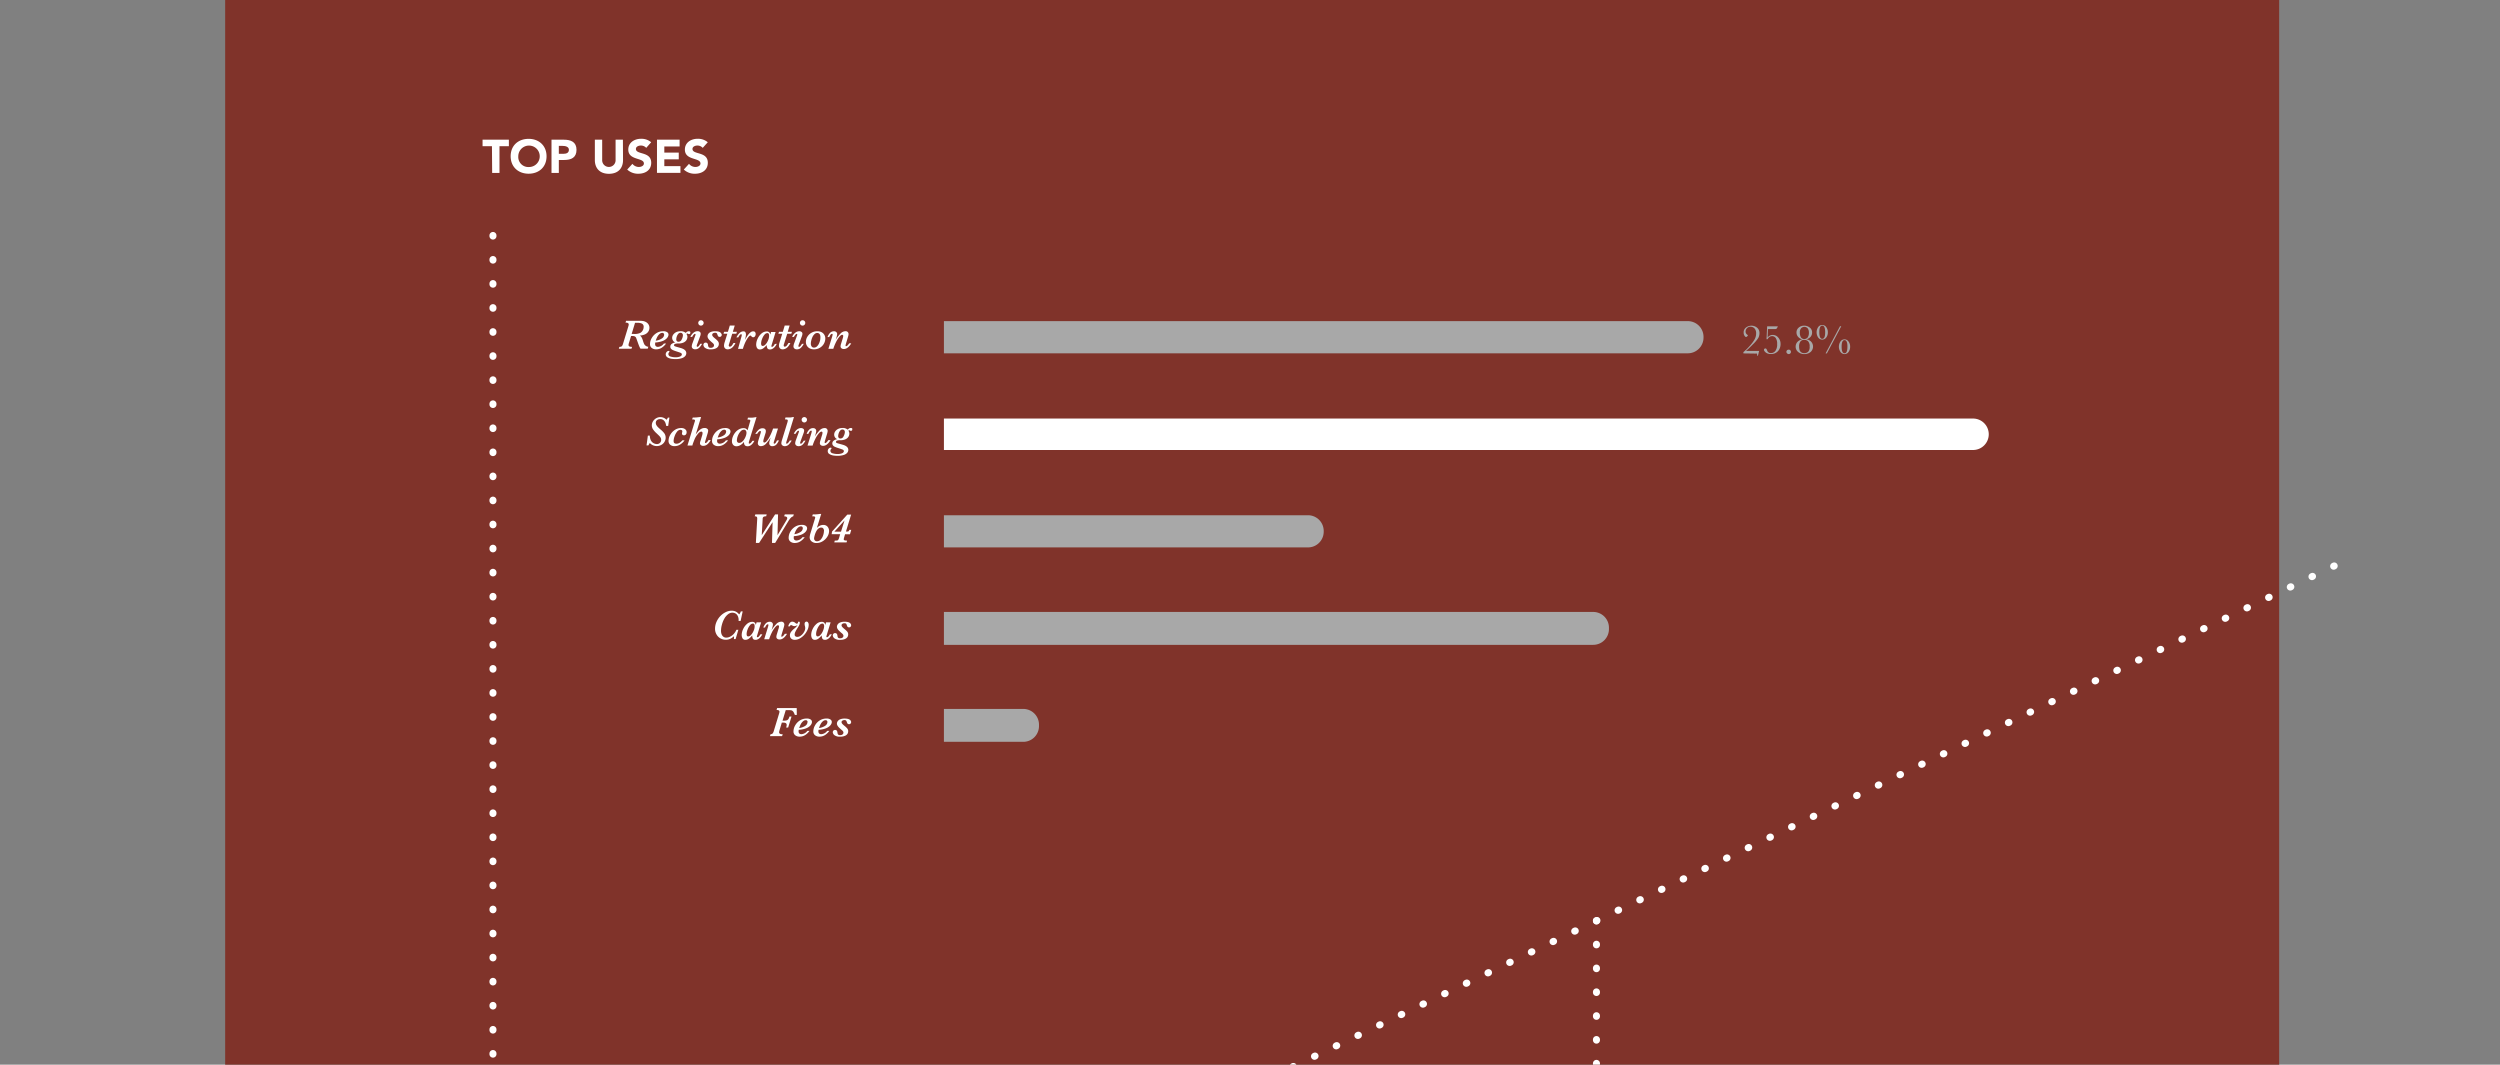 <svg id="Layer_1" data-name="Layer 1" xmlns="http://www.w3.org/2000/svg" viewBox="0 0 1065 453.54"><rect x="0" y="0" width="1065" height="453.54" fill="#808080" stroke="none"/><defs><style>.cls-1{fill:#fff;}.cls-2{fill:#a8a8a8;}.cls-3{fill:#80332a;}.cls-4,.cls-5,.cls-6{fill:none;stroke:#fff;stroke-linecap:round;stroke-linejoin:round;stroke-width:3px;}.cls-5{stroke-dasharray:0.25 9.9;}.cls-6{stroke-dasharray:0.25 10;}</style></defs><title>CCSF</title><g id="Previous_bg" data-name="Previous bg"><path class="cls-1" d="M866.29,185.31a1.68,1.68,0,0,1,.54-.08,2.52,2.52,0,0,1,2,.88,3.36,3.36,0,0,1,.74,2.22,3.44,3.44,0,0,1-1.1,2.64,4,4,0,0,1-2.83,1,3.67,3.67,0,0,1-2-.52c-.56-.36-.84-.73-.84-1.14a.65.65,0,0,1,.16-.43.52.52,0,0,1,.41-.18c.31,0,.53.21.66.62a1.57,1.57,0,0,0,.7,1,1.86,1.86,0,0,0,.89.24,2.25,2.25,0,0,0,1.79-.81,3.82,3.82,0,0,0,.69-2.51,3.36,3.36,0,0,0-.51-2,1.51,1.51,0,0,0-1.22-.66,2,2,0,0,0-1.33.73.38.38,0,0,1-.26.14c-.17,0-.26-.1-.26-.29a.4.4,0,0,1,.13-.26,6.82,6.82,0,0,1,.77-.56,7.59,7.59,0,0,0,1.84-1.57,2.6,2.6,0,0,0,.45-1.57,2,2,0,0,0-.47-1.4,1.62,1.62,0,0,0-1.24-.5,2.14,2.14,0,0,0-1.4.51,1.57,1.57,0,0,0-.61,1.28,1.63,1.63,0,0,0,.54,1.17.17.17,0,0,1,.06.11c0,.08-.1.16-.29.25a1.49,1.49,0,0,1-.42.13q-.28,0-.51-.42a1.72,1.72,0,0,1-.24-.89,2.39,2.39,0,0,1,.84-1.77,3.78,3.78,0,0,1,4.45-.13,2,2,0,0,1,.75,1.48,2.06,2.06,0,0,1-.51,1.34,8,8,0,0,1-1.71,1.43Z"/><path class="cls-1" d="M873.18,185.66h-.46l.27-5.47h4.56a3.83,3.83,0,0,1-.55,1,1,1,0,0,1-.59.14h-3.09l-.14,3.64a2.67,2.67,0,0,1,2.18-1.14,3,3,0,0,1,2.34,1.1,4,4,0,0,1,1,2.73,4.47,4.47,0,0,1-1.09,3.09,3.91,3.91,0,0,1-3.06,1.21,3.27,3.27,0,0,1-2.14-.63c-.51-.43-.76-.81-.76-1.16a.56.56,0,0,1,.15-.39.51.51,0,0,1,.42-.17.57.57,0,0,1,.44.17,2.67,2.67,0,0,1,.35.71,1.54,1.54,0,0,0,1.57,1.09,2.4,2.4,0,0,0,1.9-.91,4.53,4.53,0,0,0,.76-2.94,4.16,4.16,0,0,0-.63-2.61,1.87,1.87,0,0,0-1.49-.78A2.11,2.11,0,0,0,873.18,185.66Z"/><path class="cls-1" d="M881.11,191a.93.93,0,0,1,.27-.66,1,1,0,0,1,.67-.28.93.93,0,0,1,.67.28.9.9,0,0,1,.28.66,1,1,0,0,1-.28.68.94.94,0,0,1-.67.27.89.89,0,0,1-.67-.28A.94.94,0,0,1,881.11,191Z"/><path class="cls-1" d="M889.23,187.74h-4.32v-.53l5-7.31h.57v7.31h.8a2.37,2.37,0,0,0,.89-.09c.1-.05.23-.3.39-.74H893l-.21,1.36h-2.26v1.49a15.19,15.19,0,0,0,0,1.55.55.55,0,0,0,.29.39,2,2,0,0,0,.88.13v.4h-3.84v-.4h.31a1.41,1.41,0,0,0,.75-.15.57.57,0,0,0,.27-.4c0-.18,0-.68,0-1.52Zm0-.53v-5.58l-3.83,5.58Z"/><path class="cls-1" d="M898.82,182.69a3.55,3.55,0,0,1-.69,2.25,2.09,2.09,0,0,1-3.42,0,4.06,4.06,0,0,1,0-4.44,2.1,2.1,0,0,1,3.43,0A3.62,3.62,0,0,1,898.82,182.69Zm-1.14,0c0-1.86-.42-2.8-1.24-2.8s-1.25.94-1.25,2.8.41,2.81,1.25,2.81S897.68,184.56,897.68,182.69Zm.73,9h-.54L904,180.19h.53Zm9.9-2.84a3.64,3.64,0,0,1-.67,2.23,2,2,0,0,1-1.71.9,2.06,2.06,0,0,1-1.73-.91,4.05,4.05,0,0,1,0-4.45,2.07,2.07,0,0,1,3.42,0A3.61,3.61,0,0,1,908.31,188.86Zm-1.14,0c0-1.87-.42-2.81-1.24-2.81s-1.25.94-1.25,2.81.42,2.8,1.25,2.8S907.17,190.72,907.17,188.85Z"/><path class="cls-2" d="M580.18,221.4h.39v9.33c0,.77,0,1.25,0,1.45a.59.59,0,0,0,.25.46,1.33,1.33,0,0,0,.78.16H582v.4h-4v-.4h.29a1.28,1.28,0,0,0,.82-.18.75.75,0,0,0,.22-.43c0-.17,0-.65,0-1.46v-6.25c0-.8,0-1.27,0-1.44a.65.65,0,0,0-.22-.44,1.22,1.22,0,0,0-.82-.19h-.38V222A3.71,3.71,0,0,0,580.18,221.4Z"/><path class="cls-2" d="M585.38,233.2v-.54a21.47,21.47,0,0,0,2.54-2.48,16.17,16.17,0,0,0,2.21-2.92,5.13,5.13,0,0,0,.68-2.49,3.08,3.08,0,0,0-.69-2.21,2.29,2.29,0,0,0-1.7-.7,1.92,1.92,0,0,0-1.56.65,2.13,2.13,0,0,0-.55,1.39,1.53,1.53,0,0,0,.72,1.33c.17.12.26.22.26.28s-.1.25-.3.43a.86.86,0,0,1-.49.28c-.18,0-.39-.18-.64-.54a2.3,2.3,0,0,1-.37-1.36,2.53,2.53,0,0,1,1-2.13,3.73,3.73,0,0,1,2.3-.79,3.78,3.78,0,0,1,2.38.82,2.87,2.87,0,0,1,1,2.42,4,4,0,0,1-.47,1.92,14.37,14.37,0,0,1-2.31,2.78c-1.22,1.25-2.2,2.18-3,2.81h5.59l-.5,2h-.41a1.19,1.19,0,0,1,0-.32.78.78,0,0,0,0-.24c0-.17,0-.28-.12-.31a2.21,2.21,0,0,0-.61-.05Z"/><path class="cls-2" d="M594.65,232.54a.91.91,0,0,1,.27-.66.94.94,0,0,1,1.34,0,.93.93,0,0,1,0,1.34.91.91,0,0,1-.66.27.88.88,0,0,1-.67-.28A.94.94,0,0,1,594.65,232.54Z"/><path class="cls-2" d="M604.53,227.65a3.79,3.79,0,0,1-1.15,1,2.62,2.62,0,0,1-1.27.33,3.29,3.29,0,0,1-2.46-1.08,3.71,3.71,0,0,1-1-2.68,3.86,3.86,0,0,1,1-2.66,3.28,3.28,0,0,1,2.56-1.13,3.17,3.17,0,0,1,2.22.83,4.45,4.45,0,0,1,1.27,2.09,9.1,9.1,0,0,1,.37,2.61,8.37,8.37,0,0,1-1.23,4.67,3.75,3.75,0,0,1-3.28,1.89,3.41,3.41,0,0,1-1.71-.42c-.49-.28-.74-.59-.74-.94s.17-.49.51-.49.54.19.74.59a1.48,1.48,0,0,0,1.44.82,2.25,2.25,0,0,0,2.08-1.23,7.79,7.79,0,0,0,.69-3.7C604.54,228,604.54,227.83,604.53,227.65Zm0-2.34a6.11,6.11,0,0,0-.24-1.69,2.59,2.59,0,0,0-.8-1.32,1.83,1.83,0,0,0-1.25-.49,1.8,1.8,0,0,0-1.65.88,5,5,0,0,0-.55,2.63,5.64,5.64,0,0,0,.21,1.73,2.13,2.13,0,0,0,.76,1,2,2,0,0,0,1.23.41,2.21,2.21,0,0,0,1.6-.69A3.5,3.5,0,0,0,604.57,225.31Z"/><path class="cls-2" d="M612.36,224.19a3.55,3.55,0,0,1-.69,2.25,2,2,0,0,1-1.7.87,2.08,2.08,0,0,1-1.73-.9,4,4,0,0,1,0-4.44,2.1,2.1,0,0,1,3.43,0A3.6,3.6,0,0,1,612.36,224.19Zm-1.15,0c0-1.86-.41-2.8-1.24-2.8s-1.24.94-1.24,2.8S609.14,227,610,227,611.21,226.06,611.21,224.19Zm.73,9h-.53l6.11-11.51h.54Zm9.91-2.84a3.64,3.64,0,0,1-.67,2.23,2.09,2.09,0,0,1-3.44,0,4.08,4.08,0,0,1,0-4.45,2.08,2.08,0,0,1,1.73-.91,2,2,0,0,1,1.69.89A3.55,3.55,0,0,1,621.85,230.36Zm-1.14,0c0-1.87-.42-2.81-1.24-2.81s-1.25.94-1.25,2.81.41,2.8,1.25,2.8S620.71,232.22,620.71,230.35Z"/><path class="cls-2" d="M459.89,309.65a2,2,0,0,1,.54-.08,2.56,2.56,0,0,1,2,.88,3.36,3.36,0,0,1,.74,2.22,3.45,3.45,0,0,1-1.1,2.64,4,4,0,0,1-2.83,1,3.71,3.71,0,0,1-2-.53c-.55-.35-.83-.73-.83-1.13a.63.63,0,0,1,.16-.44.51.51,0,0,1,.41-.18c.31,0,.52.21.65.63a1.67,1.67,0,0,0,.7,1,2,2,0,0,0,.89.23,2.25,2.25,0,0,0,1.8-.81,3.79,3.79,0,0,0,.69-2.5,3.31,3.31,0,0,0-.51-2,1.51,1.51,0,0,0-1.22-.67,2,2,0,0,0-1.34.74.33.33,0,0,1-.25.13c-.18,0-.27-.09-.27-.28a.4.4,0,0,1,.14-.26,7.83,7.83,0,0,1,.77-.57,7.59,7.59,0,0,0,1.84-1.56,2.69,2.69,0,0,0,.44-1.57,2,2,0,0,0-.46-1.41,1.63,1.63,0,0,0-1.24-.49,2.14,2.14,0,0,0-1.4.5,1.6,1.6,0,0,0-.61,1.29,1.62,1.62,0,0,0,.53,1.17.18.18,0,0,1,.06.1c0,.08-.09.16-.29.25a1.1,1.1,0,0,1-.42.13c-.18,0-.35-.14-.51-.41a1.76,1.76,0,0,1-.24-.9,2.37,2.37,0,0,1,.85-1.76,3.15,3.15,0,0,1,2.26-.79,3.2,3.2,0,0,1,2.19.66,1.94,1.94,0,0,1,.74,1.48,2.1,2.1,0,0,1-.5,1.34,8.33,8.33,0,0,1-1.71,1.43Z"/><path class="cls-2" d="M465.7,315.39a.95.95,0,0,1,1.62-.66.94.94,0,0,1,0,1.33.92.92,0,0,1-1.33,0A.94.94,0,0,1,465.7,315.39Z"/><path class="cls-2" d="M469.94,316.05v-.55a22,22,0,0,0,2.54-2.47,16.52,16.52,0,0,0,2.21-2.92,5.12,5.12,0,0,0,.67-2.49,3.06,3.06,0,0,0-.68-2.21,2.3,2.3,0,0,0-1.71-.71,1.94,1.94,0,0,0-1.55.65,2.17,2.17,0,0,0-.55,1.39,1.56,1.56,0,0,0,.71,1.34c.18.12.27.21.27.28s-.1.25-.3.43a.83.83,0,0,1-.49.27c-.18,0-.39-.18-.64-.53a2.31,2.31,0,0,1-.37-1.37,2.55,2.55,0,0,1,1-2.13,3.83,3.83,0,0,1,4.67,0,2.88,2.88,0,0,1,1.06,2.43,4.19,4.19,0,0,1-.47,1.92,14.68,14.68,0,0,1-2.31,2.78c-1.22,1.24-2.2,2.18-3,2.8h5.59l-.5,2h-.41a1.12,1.12,0,0,1,.05-.31.78.78,0,0,0,0-.24c0-.18,0-.28-.12-.31a2.21,2.21,0,0,0-.61-.05Z"/><path class="cls-2" d="M483.41,307a3.5,3.5,0,0,1-.68,2.24,2,2,0,0,1-1.7.88,2.07,2.07,0,0,1-1.73-.9,3.69,3.69,0,0,1-.66-2.22,3.59,3.59,0,0,1,.67-2.22,2,2,0,0,1,1.72-.91,2.07,2.07,0,0,1,1.71.89A3.59,3.59,0,0,1,483.41,307Zm-1.14,0c0-1.87-.41-2.8-1.24-2.8s-1.25.93-1.25,2.8.42,2.8,1.25,2.8S482.27,308.91,482.27,307Zm.73,9h-.53l6.11-11.51h.54Zm9.91-2.85a3.67,3.67,0,0,1-.67,2.23,2,2,0,0,1-1.72.91,2.09,2.09,0,0,1-1.73-.91,3.7,3.7,0,0,1-.66-2.23,3.66,3.66,0,0,1,.67-2.22,2.07,2.07,0,0,1,3.42,0A3.55,3.55,0,0,1,492.91,313.2Zm-1.15,0c0-1.87-.41-2.8-1.24-2.8s-1.24.93-1.24,2.8.41,2.81,1.24,2.81S491.76,315.06,491.76,313.19Z"/><path class="cls-2" d="M700.59,274.7v-.54a21.54,21.54,0,0,0,2.53-2.48,15.71,15.71,0,0,0,2.21-2.92,5,5,0,0,0,.68-2.49,3.11,3.11,0,0,0-.68-2.21,2.29,2.29,0,0,0-1.71-.7,1.9,1.9,0,0,0-1.55.65,2.08,2.08,0,0,0-.55,1.38,1.55,1.55,0,0,0,.71,1.34c.18.12.27.22.27.28s-.1.25-.3.43a.85.85,0,0,1-.5.27c-.17,0-.38-.17-.63-.53a2.3,2.3,0,0,1-.38-1.36,2.54,2.54,0,0,1,1-2.14,3.81,3.81,0,0,1,4.67,0,2.85,2.85,0,0,1,1.06,2.42,4.13,4.13,0,0,1-.47,1.92,14.68,14.68,0,0,1-2.31,2.78c-1.22,1.24-2.21,2.18-3,2.81h5.59l-.5,2h-.41a.89.89,0,0,1,.05-.32.82.82,0,0,0,0-.24c0-.17,0-.28-.11-.31a2.31,2.31,0,0,0-.62-.05Z"/><path class="cls-2" d="M709.59,274.7v-.54a21.54,21.54,0,0,0,2.53-2.48,15.71,15.71,0,0,0,2.21-2.92,5,5,0,0,0,.68-2.49,3.11,3.11,0,0,0-.68-2.21,2.29,2.29,0,0,0-1.71-.7,1.9,1.9,0,0,0-1.55.65,2.08,2.08,0,0,0-.55,1.38,1.55,1.55,0,0,0,.71,1.34c.18.12.27.22.27.28s-.1.25-.3.43a.85.85,0,0,1-.5.27c-.17,0-.38-.17-.63-.53a2.3,2.3,0,0,1-.38-1.36,2.54,2.54,0,0,1,1-2.14,3.81,3.81,0,0,1,4.67,0,2.85,2.85,0,0,1,1.06,2.42,4.13,4.13,0,0,1-.47,1.92,14.68,14.68,0,0,1-2.31,2.78c-1.22,1.24-2.21,2.18-3,2.81h5.59l-.5,2h-.41a.89.89,0,0,1,.05-.32.82.82,0,0,0,0-.24c0-.17,0-.28-.11-.31a2.31,2.31,0,0,0-.62-.05Z"/><path class="cls-2" d="M718.85,274a.88.88,0,0,1,.28-.66.93.93,0,0,1,1.33,0,.88.88,0,0,1,.28.66.91.91,0,0,1-.28.68.94.94,0,0,1-.67.27.91.91,0,0,1-.67-.28A1,1,0,0,1,718.85,274Z"/><path class="cls-2" d="M724.42,268.66H724l.26-5.47h4.56a3.55,3.55,0,0,1-.55,1,1,1,0,0,1-.59.14h-3.09l-.14,3.64a2.69,2.69,0,0,1,2.18-1.14A3,3,0,0,1,729,268a4,4,0,0,1,1,2.73,4.44,4.44,0,0,1-1.1,3.08,3.88,3.88,0,0,1-3.06,1.22,3.23,3.23,0,0,1-2.14-.64,1.68,1.68,0,0,1-.76-1.15.59.59,0,0,1,.15-.4.55.55,0,0,1,.42-.16.54.54,0,0,1,.44.17,2.39,2.39,0,0,1,.35.71,1.55,1.55,0,0,0,1.57,1.09,2.41,2.41,0,0,0,1.9-.91,4.52,4.52,0,0,0,.77-2.94,4.16,4.16,0,0,0-.63-2.61,1.89,1.89,0,0,0-1.5-.78A2.12,2.12,0,0,0,724.42,268.66Z"/><path class="cls-2" d="M736.56,265.69a3.56,3.56,0,0,1-.68,2.24,2.1,2.1,0,0,1-3.43,0,3.67,3.67,0,0,1-.66-2.22,3.59,3.59,0,0,1,.67-2.22,2.07,2.07,0,0,1,3.42,0A3.54,3.54,0,0,1,736.56,265.69Zm-1.14,0c0-1.87-.41-2.8-1.24-2.8s-1.25.93-1.25,2.8.42,2.81,1.25,2.81S735.42,267.56,735.42,265.69Zm.73,9h-.54l6.12-11.51h.54Zm9.9-2.85a3.71,3.71,0,0,1-.66,2.24,2.1,2.1,0,0,1-3.45,0,3.7,3.7,0,0,1-.66-2.23,3.61,3.61,0,0,1,.67-2.22,2.08,2.08,0,0,1,3.42,0A3.58,3.58,0,0,1,746.05,271.85Zm-1.14,0c0-1.87-.41-2.81-1.24-2.81s-1.25.94-1.25,2.81.42,2.8,1.25,2.8S744.91,273.71,744.91,271.85Z"/><path class="cls-3" d="M970.92,1660.12V-4.31h-875V1985.32h875v-97.27h41V1660.12Z"/><path class="cls-1" d="M276.66,139.65a3.15,3.15,0,0,1-.18,1,3,3,0,0,1-.61,1,3.56,3.56,0,0,1-1.25.85,6,6,0,0,1-2,.44,2.75,2.75,0,0,1,.7.79,6.83,6.83,0,0,1,.59,1.48,11.32,11.32,0,0,0,.45,1.23,2.21,2.21,0,0,0,1.82,1.29l-.25.81h-3.07a5,5,0,0,1-.45-.81c-.15-.32-.38-.91-.68-1.76l-.36-1c-.18-.54-.33-.92-.43-1.14a1.22,1.22,0,0,0-.52-.51,2.45,2.45,0,0,0-1.08-.18h-.5l-.92,3a2.69,2.69,0,0,0-.16.76.66.66,0,0,0,.43.71,3.31,3.31,0,0,0,1.08.15l-.26.81h-5.39l.24-.81a2.21,2.21,0,0,0,.77-.11,1,1,0,0,0,.45-.4,3.68,3.68,0,0,0,.34-.82l2.27-7.46a3.3,3.3,0,0,0,.15-.69.68.68,0,0,0-.31-.63,1.42,1.42,0,0,0-.71-.19h-.35l.24-.81h5.65a9.48,9.48,0,0,1,1.55.1,3.93,3.93,0,0,1,1.17.39,3.08,3.08,0,0,1,1.14,1A2.62,2.62,0,0,1,276.66,139.65Zm-2.47-.31a1.44,1.44,0,0,0-.77-1.5,4.59,4.59,0,0,0-1.82-.33h-1.07l-1.44,4.75H270a6,6,0,0,0,2.74-.43,2.69,2.69,0,0,0,1.06-1.08A2.93,2.93,0,0,0,274.19,139.34Z"/><path class="cls-1" d="M284.78,142.57a2,2,0,0,1-.22.83,3.34,3.34,0,0,1-.8,1,5.09,5.09,0,0,1-1.67.94,10.84,10.84,0,0,1-2.73.55l-.21,0a3.07,3.07,0,0,0-.07.65,1.2,1.2,0,0,0,.31.93,1.31,1.31,0,0,0,.91.29,3.38,3.38,0,0,0,2.52-1.42h.93A6.76,6.76,0,0,1,282.1,148a4.33,4.33,0,0,1-2.63.82,2.89,2.89,0,0,1-1.8-.57,1.94,1.94,0,0,1-.76-1.67,5.06,5.06,0,0,1,.75-2.61,5.94,5.94,0,0,1,2-2.07,5.26,5.26,0,0,1,2.81-.79,2.83,2.83,0,0,1,1.75.41A1.27,1.27,0,0,1,284.78,142.57Zm-1.85,0a.79.79,0,0,0-.21-.53.68.68,0,0,0-.55-.24,1.74,1.74,0,0,0-1.13.42,4.23,4.23,0,0,0-.87,1,7.51,7.51,0,0,0-.57,1.18l-.28.74a6.08,6.08,0,0,0,2.7-1A2,2,0,0,0,282.93,142.53Z"/><path class="cls-1" d="M294.07,141.79a.45.45,0,0,1-.19.42.67.67,0,0,1-.36.12.76.76,0,0,1-.46-.16.43.43,0,0,0-.26-.1.39.39,0,0,0-.35.24,2.93,2.93,0,0,1,.28.56,1.94,1.94,0,0,1,.1.69,2.47,2.47,0,0,1-.16.83,2.44,2.44,0,0,1-.56.9,3.24,3.24,0,0,1-1.19.74,5.4,5.4,0,0,1-1.93.3,3.68,3.68,0,0,0-1.47.19.62.62,0,0,0-.38.56.37.37,0,0,0,.14.29,1.05,1.05,0,0,0,.4.21c.17.07.49.16.95.29l1.35.38c1.59.45,2.38,1.19,2.38,2.2a1.9,1.9,0,0,1-.45,1.22,3.17,3.17,0,0,1-1.5.93,8.53,8.53,0,0,1-2.78.37,11,11,0,0,1-1.6-.13,4.61,4.61,0,0,1-1.68-.59,1.52,1.52,0,0,1-.08-2.57,1,1,0,0,1,.55-.19.61.61,0,0,1,.28.06.2.2,0,0,1,.11.18.7.7,0,0,1-.17.34,1.2,1.2,0,0,0-.31.71,1.14,1.14,0,0,0,1,1.13,6.79,6.79,0,0,0,2,.29,4.84,4.84,0,0,0,2-.33c.49-.23.73-.52.73-.88a.58.58,0,0,0-.15-.43,1.51,1.51,0,0,0-.56-.33c-.28-.1-.79-.28-1.54-.52a14.3,14.3,0,0,1-1.55-.57,2.37,2.37,0,0,1-.83-.6,1.31,1.31,0,0,1-.28-.86,1.43,1.43,0,0,1,.63-1.2,3.35,3.35,0,0,1,1.5-.6,2,2,0,0,1-1-.82,2.15,2.15,0,0,1-.34-1.12,2.38,2.38,0,0,1,.45-1.37,3.16,3.16,0,0,1,1.24-1.06,4,4,0,0,1,1.82-.4,3.18,3.18,0,0,1,2.25.7,4.33,4.33,0,0,1,.61-.51,1.34,1.34,0,0,1,.74-.19.79.79,0,0,1,.55.18A.63.63,0,0,1,294.07,141.79Zm-3.15,1.05a1.19,1.19,0,0,0-.11-.54,1,1,0,0,0-.88-.54,1.25,1.25,0,0,0-1,.48,3.5,3.5,0,0,0-.63,1.14,3.91,3.91,0,0,0-.21,1.16,1.07,1.07,0,0,0,.26.79.94.94,0,0,0,.7.26,1.48,1.48,0,0,0,1.36-1A4,4,0,0,0,290.92,142.84Z"/><path class="cls-1" d="M299.1,146.45A6.35,6.35,0,0,1,298,148a2.39,2.39,0,0,1-1.83.8,1.55,1.55,0,0,1-1.11-.37,1.16,1.16,0,0,1-.37-.87,4.43,4.43,0,0,1,.33-1.41l1.13-3.1a2.05,2.05,0,0,0,.17-.57.25.25,0,0,0-.08-.18.27.27,0,0,0-.18-.08c-.2,0-.42.16-.65.47a4.47,4.47,0,0,0-.53.83h-.78a4.69,4.69,0,0,1,1.35-1.8,2.74,2.74,0,0,1,1.66-.63,1.56,1.56,0,0,1,1,.28.92.92,0,0,1,.38.76,2.78,2.78,0,0,1-.19,1l-1.37,3.69a1.67,1.67,0,0,0-.14.61.37.37,0,0,0,.08.21.24.24,0,0,0,.18.1.79.79,0,0,0,.55-.28,5.63,5.63,0,0,0,.7-1Zm.65-8.88a1.1,1.1,0,0,1-.34.81,1.12,1.12,0,0,1-.8.34,1.14,1.14,0,0,1-1.15-1.15,1.11,1.11,0,0,1,.33-.8,1.09,1.09,0,0,1,.82-.34,1,1,0,0,1,.58.16,1.09,1.09,0,0,1,.56,1Z"/><path class="cls-1" d="M307.48,142.6a.92.92,0,0,1-.24.63.81.81,0,0,1-.65.28.82.82,0,0,1-.5-.13.79.79,0,0,1-.28-.34c-.07-.15-.15-.36-.25-.65a1,1,0,0,0-.28-.47,1.11,1.11,0,0,0-.7-.16,1.53,1.53,0,0,0-.82.23.73.73,0,0,0-.36.63,1,1,0,0,0,.14.5,2.6,2.6,0,0,0,.37.45c.14.14.37.34.67.6a8.21,8.21,0,0,1,1.25,1.18,1.79,1.79,0,0,1,.4,1.2,2.06,2.06,0,0,1-.34,1.1,2.37,2.37,0,0,1-1.11.84,5,5,0,0,1-2,.33,3.66,3.66,0,0,1-2.44-.64,1.76,1.76,0,0,1-.7-1.24,1,1,0,0,1,.27-.69.92.92,0,0,1,.72-.3c.6,0,.94.38,1,1.15a1.54,1.54,0,0,0,.28.78,1.07,1.07,0,0,0,.89.28,1.53,1.53,0,0,0,1-.29.94.94,0,0,0,.37-.77,1.07,1.07,0,0,0-.12-.48,2.44,2.44,0,0,0-.54-.58c-.47-.4-.86-.75-1.17-1.06a3.8,3.8,0,0,1-.7-.88,1.73,1.73,0,0,1-.23-.88,1.85,1.85,0,0,1,.27-.9,2.27,2.27,0,0,1,1-.85,4.78,4.78,0,0,1,2-.36,5.62,5.62,0,0,1,1.34.14,2.54,2.54,0,0,1,.84.37,1.29,1.29,0,0,1,.41.48A1.25,1.25,0,0,1,307.48,142.6Z"/><path class="cls-1" d="M313.92,141.36l-.24.81h-1.75l-1.33,4.34a2.55,2.55,0,0,0-.15.68.5.5,0,0,0,.13.34.37.37,0,0,0,.3.15,1.11,1.11,0,0,0,.9-.5,7,7,0,0,0,.69-1.07h.83a5.82,5.82,0,0,1-1.11,1.7,3.32,3.32,0,0,1-1.16.81,3,3,0,0,1-1,.2,1.58,1.58,0,0,1-1.18-.44,1.65,1.65,0,0,1-.42-1.17,5.22,5.22,0,0,1,.26-1.37l1.15-3.67H308.2l.26-.81h1.63l.81-2.68H313l-.81,2.68Z"/><path class="cls-1" d="M321.92,142.26a1.67,1.67,0,0,1-.3,1,.94.94,0,0,1-.78.42,1,1,0,0,1-.77-.46.57.57,0,0,0-.41-.27c-.16,0-.38.14-.66.44a7.41,7.41,0,0,0-.84,1.18,16.53,16.53,0,0,0-.86,1.69,19.18,19.18,0,0,0-.73,2l-.11.36H314.4l1.38-4.93a3.9,3.9,0,0,0,.22-1,.42.42,0,0,0-.06-.21.21.21,0,0,0-.2-.1.94.94,0,0,0-.69.48,5.49,5.49,0,0,0-.53.87h-.81a6.54,6.54,0,0,1,1.05-1.58,3.18,3.18,0,0,1,1-.77,2.23,2.23,0,0,1,.9-.22c.47,0,.78.14.91.44a2,2,0,0,1,.21.86,9.46,9.46,0,0,1-.49,2.41c.33-.58.61-1,.82-1.38a9.51,9.51,0,0,1,.77-1.08,4.18,4.18,0,0,1,.94-.9,1.63,1.63,0,0,1,1-.35c.45,0,.75.12.89.38A1.48,1.48,0,0,1,321.92,142.26Z"/><path class="cls-1" d="M330.92,146.45a6.29,6.29,0,0,1-.57,1,4.24,4.24,0,0,1-.7.76,3.35,3.35,0,0,1-.78.49,2.06,2.06,0,0,1-.81.17c-.62,0-1-.19-1.18-.56a3,3,0,0,1-.26-1.33,9.76,9.76,0,0,1-1.39,1.36,2.52,2.52,0,0,1-1.57.53,1.31,1.31,0,0,1-.86-.29,1.59,1.59,0,0,1-.5-.77,3.19,3.19,0,0,1-.17-1,6.06,6.06,0,0,1,.61-2.5,6.33,6.33,0,0,1,1.65-2.22,3.39,3.39,0,0,1,2.24-.89,1.47,1.47,0,0,1,.87.22,1.19,1.19,0,0,1,.44.49,3.94,3.94,0,0,1,.21.61l.32-1.1h1.94l-1.63,5.36a4,4,0,0,0-.18.7.26.26,0,0,0,.08.19.2.2,0,0,0,.17.08c.38,0,.79-.4,1.22-1.21Zm-3.28-3.51a1.51,1.51,0,0,0-.16-.73.6.6,0,0,0-.59-.31,1.69,1.69,0,0,0-1.28.76,6.11,6.11,0,0,0-1,1.84,5.42,5.42,0,0,0-.38,1.81c0,.71.22,1.06.66,1.06a1.51,1.51,0,0,0,1-.42,4.93,4.93,0,0,0,.9-1.14,6.73,6.73,0,0,0,.66-1.49A4.62,4.62,0,0,0,327.64,142.94Z"/><path class="cls-1" d="M337.36,141.36l-.25.81h-1.75L334,146.51a2.55,2.55,0,0,0-.15.68.55.55,0,0,0,.13.34.37.37,0,0,0,.31.15,1.09,1.09,0,0,0,.89-.5,7.89,7.89,0,0,0,.7-1.07h.82a5.82,5.82,0,0,1-1.11,1.7,3.32,3.32,0,0,1-1.16.81,3,3,0,0,1-1,.2,1.59,1.59,0,0,1-1.18-.44,1.65,1.65,0,0,1-.42-1.17,4.91,4.91,0,0,1,.27-1.37l1.14-3.67h-1.65l.26-.81h1.63l.81-2.68h2.09l-.8,2.68Z"/><path class="cls-1" d="M342.4,146.45a6.09,6.09,0,0,1-1.07,1.57,2.39,2.39,0,0,1-1.83.8,1.55,1.55,0,0,1-1.11-.37,1.19,1.19,0,0,1-.37-.87,4.43,4.43,0,0,1,.33-1.41l1.13-3.1a2.05,2.05,0,0,0,.17-.57.25.25,0,0,0-.08-.18.25.25,0,0,0-.17-.08c-.2,0-.42.16-.66.47a5.06,5.06,0,0,0-.53.83h-.77a4.58,4.58,0,0,1,1.34-1.8,2.76,2.76,0,0,1,1.66-.63,1.54,1.54,0,0,1,1,.28.9.9,0,0,1,.39.76,2.79,2.79,0,0,1-.2,1l-1.37,3.69a1.91,1.91,0,0,0-.14.61.37.37,0,0,0,.08.21.24.24,0,0,0,.18.1.79.79,0,0,0,.55-.28,5.16,5.16,0,0,0,.7-1Zm.65-8.88a1.16,1.16,0,0,1-1.13,1.15,1.12,1.12,0,0,1-.82-.34,1.13,1.13,0,0,1-.33-.81,1.11,1.11,0,0,1,.33-.8,1.08,1.08,0,0,1,.82-.34,1,1,0,0,1,.57.16,1.05,1.05,0,0,1,.41.4A1.11,1.11,0,0,1,343.05,137.57Z"/><path class="cls-1" d="M351.58,144.2a4.4,4.4,0,0,1-.35,1.71,4.56,4.56,0,0,1-1,1.5,4.82,4.82,0,0,1-3.47,1.41,4,4,0,0,1-1.81-.4,3,3,0,0,1-1.21-1.13,3.12,3.12,0,0,1-.43-1.65,4.13,4.13,0,0,1,.65-2.23,4.77,4.77,0,0,1,1.77-1.68,5,5,0,0,1,2.42-.62,3.87,3.87,0,0,1,1.86.42,2.89,2.89,0,0,1,1.18,1.14A3.07,3.07,0,0,1,351.58,144.2Zm-2.09-.61a2.11,2.11,0,0,0-.34-1.28,1.21,1.21,0,0,0-1-.46,1.63,1.63,0,0,0-1.17.49,4,4,0,0,0-.87,1.23,8.05,8.05,0,0,0-.51,1.5,5.66,5.66,0,0,0-.18,1.29,2.07,2.07,0,0,0,.34,1.24,1.12,1.12,0,0,0,1,.48,1.76,1.76,0,0,0,1.23-.49,3.72,3.72,0,0,0,.88-1.22,7.3,7.3,0,0,0,.52-1.51A6.16,6.16,0,0,0,349.49,143.59Z"/><path class="cls-1" d="M362.63,146.26a7.66,7.66,0,0,1-.69,1,4.65,4.65,0,0,1-1.08,1,2.55,2.55,0,0,1-1.4.42,1.56,1.56,0,0,1-1-.31,1,1,0,0,1-.38-.84,4.2,4.2,0,0,1,.22-1.1l.65-2.11a4.9,4.9,0,0,0,.27-1.19.55.55,0,0,0-.12-.35.38.38,0,0,0-.33-.16c-.32,0-.7.27-1.16.8a11.09,11.09,0,0,0-1.39,2.16,19.73,19.73,0,0,0-1.23,3h-2.09l1.59-5.15a6.39,6.39,0,0,0,.21-.9.54.54,0,0,0-.05-.21.19.19,0,0,0-.2-.11.85.85,0,0,0-.66.43,5.07,5.07,0,0,0-.53.94h-.74a5,5,0,0,1,1-1.7,2.3,2.3,0,0,1,1.77-.75,1.32,1.32,0,0,1,1,.37,1.1,1.1,0,0,1,.34.78,3.39,3.39,0,0,1-.1.69c-.06.31-.14.6-.22.87l-.31.91a17.17,17.17,0,0,1,2.05-2.65,2.93,2.93,0,0,1,2.13-1,1.16,1.16,0,0,1,1,.39,1.31,1.31,0,0,1,.31.85,5.14,5.14,0,0,1-.21,1.06l-.92,3.06a3.37,3.37,0,0,0-.16.8.29.29,0,0,0,.06.17.17.17,0,0,0,.15.07,1.09,1.09,0,0,0,.63-.34,4.05,4.05,0,0,0,.71-.91Z"/><path class="cls-1" d="M285.18,177.89l-.54,3.57h-.84a6.89,6.89,0,0,0-.3-1.25,2.82,2.82,0,0,0-.76-1.14,2.15,2.15,0,0,0-1.54-.53,2.05,2.05,0,0,0-1.32.43,1.46,1.46,0,0,0-.51,1.17,1.9,1.9,0,0,0,.24.93,4.17,4.17,0,0,0,.66.87c.28.28.62.59,1,.92A10.22,10.22,0,0,1,283,184.6a3.15,3.15,0,0,1,.57,1.86,3.43,3.43,0,0,1-.46,1.71,3.51,3.51,0,0,1-1.36,1.34,3.92,3.92,0,0,1-2,.52,4,4,0,0,1-1-.14,3.77,3.77,0,0,1-1-.41,5.1,5.1,0,0,1-.93-.75,3.86,3.86,0,0,0-.56,1h-.83l.56-4.15h.83a5.15,5.15,0,0,0,.31,1.69,3.2,3.2,0,0,0,.73,1.12,3.08,3.08,0,0,0,1,.6,2.86,2.86,0,0,0,1,.18,1.84,1.84,0,0,0,.93-.24,1.78,1.78,0,0,0,.64-.64,1.85,1.85,0,0,0,.23-.9,1.93,1.93,0,0,0-.18-.85,3.74,3.74,0,0,0-.54-.74c-.24-.26-.66-.66-1.25-1.22a9,9,0,0,1-1.57-1.8,3.07,3.07,0,0,1-.44-1.56,3.28,3.28,0,0,1,.5-1.74,3.8,3.8,0,0,1,1.36-1.31,3.57,3.57,0,0,1,1.8-.48,3.69,3.69,0,0,1,2.61,1.14,1.44,1.44,0,0,1,.15-.21l.19-.27c.06-.11.14-.25.23-.45Z"/><path class="cls-1" d="M292.5,184.19a1.36,1.36,0,0,1-.31.9,1.05,1.05,0,0,1-.83.36.89.89,0,0,1-.61-.21.71.71,0,0,1-.23-.54,1.78,1.78,0,0,1,.07-.47,1.46,1.46,0,0,0,.08-.43.57.57,0,0,0-.28-.56,1.09,1.09,0,0,0-.54-.14,1.9,1.9,0,0,0-1.44.83,6.46,6.46,0,0,0-1.06,2,6,6,0,0,0-.39,1.87c0,.53.13.87.38,1a1.55,1.55,0,0,0,.79.22,2.51,2.51,0,0,0,1.44-.43,4.73,4.73,0,0,0,1.1-1h.95a6.19,6.19,0,0,1-1.75,1.7,4.44,4.44,0,0,1-2.51.76,2.72,2.72,0,0,1-1.89-.61,2.1,2.1,0,0,1-.67-1.64,5.16,5.16,0,0,1,.7-2.51,5.91,5.91,0,0,1,1.95-2.12,4.82,4.82,0,0,1,2.76-.83,2.86,2.86,0,0,1,1,.15,2.12,2.12,0,0,1,.72.41,1.69,1.69,0,0,1,.45.59A1.64,1.64,0,0,1,292.5,184.19Z"/><path class="cls-1" d="M302.76,187.49a6.08,6.08,0,0,1-1.36,1.74,2.64,2.64,0,0,1-1.77.7,1.53,1.53,0,0,1-1.08-.32,1,1,0,0,1-.36-.79,1.68,1.68,0,0,1,.05-.4c0-.13.09-.34.18-.62l.67-2.23a4.11,4.11,0,0,0,.2-1.07.81.81,0,0,0-.06-.31.46.46,0,0,0-.17-.24.56.56,0,0,0-.3-.08c-.45,0-1,.36-1.55,1.09a9.36,9.36,0,0,0-1.25,2c-.49,1.21-.78,2-.85,2.23l-.16.6h-2.09l3-9.84a2.83,2.83,0,0,0,.21-.76.41.41,0,0,0-.26-.41,1.85,1.85,0,0,0-.7-.1h-.27l.27-.81a17.51,17.51,0,0,0,2.95-.21h.6l-2.29,7.47c.41-.55.76-1,1.06-1.36a5.06,5.06,0,0,1,1.17-1,3,3,0,0,1,1.61-.45,1.62,1.62,0,0,1,1.05.32,1,1,0,0,1,.42.81,5.86,5.86,0,0,1-.32,1.44l-.88,2.9a2.62,2.62,0,0,0-.15.64.37.37,0,0,0,.05.2.18.18,0,0,0,.17.09c.35,0,.79-.42,1.31-1.27Z"/><path class="cls-1" d="M311.19,183.82a2,2,0,0,1-.22.83,3.18,3.18,0,0,1-.8,1,5.09,5.09,0,0,1-1.67.94,10.84,10.84,0,0,1-2.73.55l-.21,0a3.07,3.07,0,0,0-.07.65,1.2,1.2,0,0,0,.31.93,1.31,1.31,0,0,0,.91.29,3.38,3.38,0,0,0,2.52-1.42h.93a6.76,6.76,0,0,1-1.65,1.65,4.33,4.33,0,0,1-2.63.82,2.89,2.89,0,0,1-1.8-.57,2,2,0,0,1-.75-1.67,5,5,0,0,1,.74-2.61,5.94,5.94,0,0,1,2-2.07,5.26,5.26,0,0,1,2.81-.79,2.83,2.83,0,0,1,1.75.41A1.27,1.27,0,0,1,311.19,183.82Zm-1.85,0a.79.79,0,0,0-.21-.53.66.66,0,0,0-.55-.24,1.74,1.74,0,0,0-1.13.42,4,4,0,0,0-.86,1,6.78,6.78,0,0,0-.58,1.18l-.28.74a6.08,6.08,0,0,0,2.7-1A2,2,0,0,0,309.34,183.78Z"/><path class="cls-1" d="M322.28,177.68l-3.12,10.12a4.06,4.06,0,0,0-.19.88.26.26,0,0,0,.29.3,1,1,0,0,0,.62-.33,3.92,3.92,0,0,0,.64-.87h.84a4.53,4.53,0,0,1-.54.91,4,4,0,0,1-1,1,2.3,2.3,0,0,1-1.35.42c-1,0-1.52-.55-1.52-1.64v-.11a.53.53,0,0,0,0-.13,5.75,5.75,0,0,1-.84.89,4.57,4.57,0,0,1-1.11.71,3.06,3.06,0,0,1-1.24.28,1.77,1.77,0,0,1-1.44-.61,2.27,2.27,0,0,1-.51-1.52,5.24,5.24,0,0,1,.4-2,6.52,6.52,0,0,1,1.06-1.8,5.16,5.16,0,0,1,1.58-1.3,3.78,3.78,0,0,1,1.86-.49,2,2,0,0,1,1.11.26,2.87,2.87,0,0,1,.64.66l1-3.43a2.51,2.51,0,0,0,.18-.66.39.39,0,0,0-.15-.34.86.86,0,0,0-.38-.13l-.69,0,.21-.81,1.41,0a8,8,0,0,0,.83-.06,7.11,7.11,0,0,0,.75-.12ZM318,184.35a1.5,1.5,0,0,0-.29-.94,1,1,0,0,0-.79-.37,2,2,0,0,0-1.46.77,5.85,5.85,0,0,0-1.12,1.84,5.34,5.34,0,0,0-.42,1.91,1.07,1.07,0,0,0,.29.85,1,1,0,0,0,.68.27,1.94,1.94,0,0,0,1.16-.43,4.27,4.27,0,0,0,1-1.12,6.1,6.1,0,0,0,.68-1.41A4.24,4.24,0,0,0,318,184.35Z"/><path class="cls-1" d="M331.83,187.6a6.5,6.5,0,0,1-1,1.67,2.31,2.31,0,0,1-1.84.8,1.2,1.2,0,0,1-1-.39,1.43,1.43,0,0,1-.29-.9,2.46,2.46,0,0,1,.08-.58c0-.24.13-.5.21-.8l.29-1a16,16,0,0,1-1.93,2.59,3,3,0,0,1-2.22,1.07,1.2,1.2,0,0,1-1.29-1.22,4.53,4.53,0,0,1,.24-1.25l.89-2.9a2.71,2.71,0,0,0,.17-.76.49.49,0,0,0-.06-.22.25.25,0,0,0-.23-.11c-.34,0-.78.41-1.3,1.23h-.81a9.3,9.3,0,0,1,1.33-1.67,2.51,2.51,0,0,1,1.83-.72,1.67,1.67,0,0,1,.92.26,1.09,1.09,0,0,1,.42,1,2.26,2.26,0,0,1-.12.77l-.72,2.34a4.74,4.74,0,0,0-.24,1.17.72.72,0,0,0,.11.37.38.38,0,0,0,.33.18,1.62,1.62,0,0,0,1-.63,9,9,0,0,0,1.33-2,23.73,23.73,0,0,0,1.4-3.34h2.09L329.74,188a3.78,3.78,0,0,0-.16.69.37.37,0,0,0,.08.21.23.23,0,0,0,.18.11.8.8,0,0,0,.63-.44,6.54,6.54,0,0,0,.53-.94Z"/><path class="cls-1" d="M338.22,177.68l-3.08,10.08a4.62,4.62,0,0,0-.24.93.43.43,0,0,0,.07.24.23.23,0,0,0,.19.09c.15,0,.36-.14.63-.41a3.14,3.14,0,0,0,.64-.94h.83a7.82,7.82,0,0,1-1.15,1.6,2.33,2.33,0,0,1-1.8.8,1.52,1.52,0,0,1-1.06-.37,1.14,1.14,0,0,1-.4-.88,5.52,5.52,0,0,1,.27-1.33l2.25-7.33a4,4,0,0,0,.22-1,.38.38,0,0,0-.25-.4,2.84,2.84,0,0,0-.94-.1l.21-.81h.94c.41,0,.78,0,1.11,0a5.64,5.64,0,0,0,1-.17Z"/><path class="cls-1" d="M343.13,187.7a6.35,6.35,0,0,1-1.07,1.57,2.39,2.39,0,0,1-1.83.8,1.55,1.55,0,0,1-1.11-.37,1.19,1.19,0,0,1-.37-.87,4.43,4.43,0,0,1,.33-1.41l1.13-3.1a2.05,2.05,0,0,0,.17-.57.25.25,0,0,0-.08-.18.25.25,0,0,0-.17-.08c-.2,0-.42.16-.66.47a5.06,5.06,0,0,0-.53.83h-.77a4.58,4.58,0,0,1,1.34-1.8,2.76,2.76,0,0,1,1.66-.63,1.54,1.54,0,0,1,1,.28.9.9,0,0,1,.39.76,2.79,2.79,0,0,1-.2,1L341,188.1a1.91,1.91,0,0,0-.14.61.37.37,0,0,0,.08.21.24.24,0,0,0,.18.1.79.79,0,0,0,.55-.28,5.16,5.16,0,0,0,.7-1Zm.65-8.88a1.16,1.16,0,0,1-1.13,1.15,1.12,1.12,0,0,1-.82-.34,1.13,1.13,0,0,1-.33-.81,1.11,1.11,0,0,1,.33-.8,1.08,1.08,0,0,1,.82-.34,1,1,0,0,1,.57.16,1.05,1.05,0,0,1,.41.4A1.11,1.11,0,0,1,343.78,178.82Z"/><path class="cls-1" d="M353.8,187.51a6.67,6.67,0,0,1-.68,1,4.51,4.51,0,0,1-1.09,1,2.52,2.52,0,0,1-1.39.42,1.55,1.55,0,0,1-1-.31,1,1,0,0,1-.38-.84,3.82,3.82,0,0,1,.22-1.1l.64-2.11a4.9,4.9,0,0,0,.27-1.19.61.61,0,0,0-.11-.35.38.38,0,0,0-.33-.16c-.32,0-.71.27-1.16.8a11.08,11.08,0,0,0-1.4,2.16,18.73,18.73,0,0,0-1.22,3H344l1.6-5.15a6.39,6.39,0,0,0,.21-.9.42.42,0,0,0-.06-.21c0-.08-.1-.11-.2-.11a.83.83,0,0,0-.65.43,4.55,4.55,0,0,0-.53.94h-.74a4.82,4.82,0,0,1,1-1.7,2.29,2.29,0,0,1,1.76-.75,1.32,1.32,0,0,1,1,.37,1.13,1.13,0,0,1,.33.78,4,4,0,0,1-.09.69c-.07.31-.14.6-.22.87l-.31.91a17.17,17.17,0,0,1,2.05-2.65,2.93,2.93,0,0,1,2.13-1,1.18,1.18,0,0,1,1,.39,1.37,1.37,0,0,1,.31.85,5.14,5.14,0,0,1-.21,1.06l-.93,3.06a3.76,3.76,0,0,0-.15.8.28.28,0,0,0,.05.17.19.19,0,0,0,.16.07,1,1,0,0,0,.62-.34,3.55,3.55,0,0,0,.71-.91Z"/><path class="cls-1" d="M363.06,183a.47.47,0,0,1-.19.42.7.7,0,0,1-.37.12.8.8,0,0,1-.46-.16.43.43,0,0,0-.26-.1.37.37,0,0,0-.34.24,2.93,2.93,0,0,1,.28.56,2.19,2.19,0,0,1,.1.69,2.75,2.75,0,0,1-.16.83,2.61,2.61,0,0,1-.57.9,3.16,3.16,0,0,1-1.19.74,5.34,5.34,0,0,1-1.92.3,3.7,3.7,0,0,0-1.48.19.61.61,0,0,0-.37.56.36.36,0,0,0,.13.29,1.14,1.14,0,0,0,.4.21c.18.07.5.16,1,.29l1.35.38c1.58.45,2.37,1.19,2.37,2.2a1.9,1.9,0,0,1-.45,1.22,3.17,3.17,0,0,1-1.5.93,8.49,8.49,0,0,1-2.78.37,11.14,11.14,0,0,1-1.6-.13,4.56,4.56,0,0,1-1.67-.59,1.42,1.42,0,0,1-.76-1.3,1.44,1.44,0,0,1,.19-.75,1.43,1.43,0,0,1,.48-.52,1,1,0,0,1,.55-.19.58.58,0,0,1,.28.06.19.19,0,0,1,.12.18.65.65,0,0,1-.18.34,1.27,1.27,0,0,0-.31.71,1.14,1.14,0,0,0,1,1.13,6.84,6.84,0,0,0,2,.29,4.89,4.89,0,0,0,2-.33c.48-.23.73-.52.73-.88a.58.58,0,0,0-.15-.43,1.57,1.57,0,0,0-.57-.33c-.28-.1-.79-.28-1.53-.52a12.85,12.85,0,0,1-1.55-.57,2.2,2.2,0,0,1-.83-.6,1.31,1.31,0,0,1-.28-.86,1.44,1.44,0,0,1,.62-1.2,3.35,3.35,0,0,1,1.5-.6,2,2,0,0,1-1-.82,2.14,2.14,0,0,1-.33-1.12,2.45,2.45,0,0,1,.44-1.37,3.19,3.19,0,0,1,1.25-1.06,4,4,0,0,1,1.82-.4,3.21,3.21,0,0,1,2.25.7,3.83,3.83,0,0,1,.61-.51,1.29,1.29,0,0,1,.74-.19.81.81,0,0,1,.55.18A.63.63,0,0,1,363.06,183Zm-3.15,1.05a1.19,1.19,0,0,0-.12-.54.91.91,0,0,0-.34-.39,1,1,0,0,0-.53-.15,1.22,1.22,0,0,0-1,.48,3.16,3.16,0,0,0-.63,1.14,4,4,0,0,0-.22,1.16,1.07,1.07,0,0,0,.26.79,1,1,0,0,0,.7.26,1.47,1.47,0,0,0,1.36-1A4,4,0,0,0,359.91,184.09Z"/><path class="cls-1" d="M338.16,219.14l-.25.81a2.51,2.51,0,0,0-1.05.66,8.67,8.67,0,0,0-1.08,1.5l-5.56,9.17h-1.35l.25-8.84-5.74,8.84H322l.58-10.32c0-.44-.09-.72-.26-.84a1.53,1.53,0,0,0-.81-.17l.26-.81h4.84l-.23.81a2.05,2.05,0,0,0-1.11.22,1,1,0,0,0-.37.88l-.4,6.93,5.69-8.84h1.26l-.23,8.84,3.78-6.32a2.52,2.52,0,0,0,.16-.29,1.66,1.66,0,0,0,.14-.31.7.7,0,0,0,.06-.27.67.67,0,0,0-.4-.66,2.19,2.19,0,0,0-.9-.18l.25-.81Z"/><path class="cls-1" d="M343.83,225.07a2,2,0,0,1-.22.83,3.18,3.18,0,0,1-.8,1,5.09,5.09,0,0,1-1.67.94,10.65,10.65,0,0,1-2.73.55l-.21,0a3.07,3.07,0,0,0-.07.65,1.2,1.2,0,0,0,.31.93,1.31,1.31,0,0,0,.91.29,3.38,3.38,0,0,0,2.52-1.42h.94a7,7,0,0,1-1.66,1.65,4.3,4.3,0,0,1-2.62.82,2.9,2.9,0,0,1-1.81-.57,2,2,0,0,1-.75-1.67,5.15,5.15,0,0,1,.74-2.61,5.94,5.94,0,0,1,2-2.07,5.29,5.29,0,0,1,2.82-.79,2.82,2.82,0,0,1,1.74.41A1.27,1.27,0,0,1,343.83,225.07ZM342,225a.83.83,0,0,0-.2-.53.7.7,0,0,0-.56-.24,1.76,1.76,0,0,0-1.13.42,4,4,0,0,0-.86,1,6.78,6.78,0,0,0-.58,1.18l-.27.74a6,6,0,0,0,2.69-1A2,2,0,0,0,342,225Z"/><path class="cls-1" d="M353.19,226.16a4.41,4.41,0,0,1-.4,1.83,5.93,5.93,0,0,1-2.88,2.88,4.72,4.72,0,0,1-2,.45,3.14,3.14,0,0,1-2.21-.72,2.22,2.22,0,0,1-.78-1.68,6.59,6.59,0,0,1,.32-1.69l1.93-6.29a2.29,2.29,0,0,0,.1-.5.37.37,0,0,0-.27-.39,2.23,2.23,0,0,0-.75-.1H346l.25-.81a15.35,15.35,0,0,0,3-.21h.59L348,224.85l.43-.36a5.93,5.93,0,0,1,.58-.42,3.47,3.47,0,0,1,.75-.31,3.42,3.42,0,0,1,1-.15,2.37,2.37,0,0,1,1.18.29,2.18,2.18,0,0,1,.87.86A2.79,2.79,0,0,1,353.19,226.16Zm-2.16,0a1.72,1.72,0,0,0-.3-1,1,1,0,0,0-.88-.41c-1,0-1.77.72-2.39,2.15a8,8,0,0,0-.48,1.45,5,5,0,0,0-.18,1,1.25,1.25,0,0,0,.33.88,1.16,1.16,0,0,0,.9.35,2.16,2.16,0,0,0,1.64-.76,5.1,5.1,0,0,0,1-1.81A5.91,5.91,0,0,0,351,226.2Z"/><path class="cls-1" d="M362.63,225.72l-.54,1.87H360l-.39,1.33a5.48,5.48,0,0,0-.18.8.44.44,0,0,0,.33.44,2.53,2.53,0,0,0,.92.13h.18l-.22.77h-5.24l.22-.77H356a3.25,3.25,0,0,0,.75-.07.78.78,0,0,0,.4-.35,4.44,4.44,0,0,0,.38-1l.37-1.29h-3.62l.17-1.14,6.5-7.22h1.63l-2.21,7.22h.39a1.57,1.57,0,0,0,.7-.1,1.38,1.38,0,0,0,.38-.63Zm-2.86-4-4.33,4.77h2.83Z"/><path class="cls-1" d="M316.38,260.46l-.88,4.07h-.85s0-.09,0-.12v-.13a3.72,3.72,0,0,0-.51-2.13,2.37,2.37,0,0,0-1.11-.95A3.41,3.41,0,0,0,312,261a3,3,0,0,0-1.92.73,6.34,6.34,0,0,0-1.56,1.9,10.64,10.64,0,0,0-1,2.55,9.68,9.68,0,0,0-.37,2.54,4.24,4.24,0,0,0,.24,1.45,2.43,2.43,0,0,0,.76,1.06,2,2,0,0,0,1.28.4,3.61,3.61,0,0,0,1.56-.4,5.24,5.24,0,0,0,1.56-1.15,5.79,5.79,0,0,0,1.15-1.79h.84l-1.17,3.94h-.74a4.41,4.41,0,0,0,.05-.6,4,4,0,0,0-.05-.6,5,5,0,0,1-1.5,1.08,4.39,4.39,0,0,1-1.93.43,4.55,4.55,0,0,1-2.34-.62,4.32,4.32,0,0,1-1.65-1.69,4.74,4.74,0,0,1-.6-2.34,7.27,7.27,0,0,1,.63-3,8.49,8.49,0,0,1,1.66-2.48,8,8,0,0,1,2.3-1.66,5.81,5.81,0,0,1,2.48-.59,4.12,4.12,0,0,1,1.55.28,3.8,3.8,0,0,1,1,.61,5.91,5.91,0,0,1,.65.68,3.54,3.54,0,0,0,.72-1.29Z"/><path class="cls-1" d="M324.75,270.2a6.29,6.29,0,0,1-.57.95,4.24,4.24,0,0,1-.7.76,3.35,3.35,0,0,1-.78.49,2.06,2.06,0,0,1-.81.17c-.62,0-1-.19-1.18-.56a3,3,0,0,1-.26-1.33,9.76,9.76,0,0,1-1.39,1.36,2.52,2.52,0,0,1-1.57.53,1.31,1.31,0,0,1-.86-.29,1.59,1.59,0,0,1-.5-.77,3.19,3.19,0,0,1-.17-1,6.06,6.06,0,0,1,.61-2.5,6.33,6.33,0,0,1,1.65-2.22,3.39,3.39,0,0,1,2.24-.89,1.47,1.47,0,0,1,.87.22,1.19,1.19,0,0,1,.44.49,3.94,3.94,0,0,1,.21.61l.32-1.1h1.94l-1.63,5.36a4,4,0,0,0-.18.7.26.26,0,0,0,.08.19.2.2,0,0,0,.17.08c.38,0,.79-.4,1.22-1.21Zm-3.28-3.51a1.51,1.51,0,0,0-.16-.73.6.6,0,0,0-.59-.31,1.69,1.69,0,0,0-1.28.76,6.11,6.11,0,0,0-1,1.84,5.42,5.42,0,0,0-.38,1.81c0,.71.22,1.06.66,1.06a1.51,1.51,0,0,0,1-.42,4.93,4.93,0,0,0,.9-1.14,6.73,6.73,0,0,0,.66-1.49A4.62,4.62,0,0,0,321.47,266.69Z"/><path class="cls-1" d="M335.27,270a6.67,6.67,0,0,1-.68,1,4.65,4.65,0,0,1-1.08,1,2.55,2.55,0,0,1-1.4.42,1.56,1.56,0,0,1-1-.31,1,1,0,0,1-.38-.84,4.2,4.2,0,0,1,.22-1.1l.64-2.11a4.6,4.6,0,0,0,.28-1.19.55.55,0,0,0-.12-.35.38.38,0,0,0-.33-.16c-.32,0-.7.27-1.16.8a11.09,11.09,0,0,0-1.39,2.16,18.75,18.75,0,0,0-1.23,3h-2.09l1.59-5.15a6.39,6.39,0,0,0,.21-.9.54.54,0,0,0-.05-.21.21.21,0,0,0-.21-.11.85.85,0,0,0-.65.43,4.55,4.55,0,0,0-.53.94h-.74a5,5,0,0,1,1-1.7,2.29,2.29,0,0,1,1.76-.75,1.32,1.32,0,0,1,1,.37,1.15,1.15,0,0,1,.34.78,4.31,4.31,0,0,1-.1.69c-.06.31-.14.6-.22.87l-.31.91a17.17,17.17,0,0,1,2.05-2.65,2.93,2.93,0,0,1,2.13-1,1.16,1.16,0,0,1,1,.39,1.31,1.31,0,0,1,.31.85,5.14,5.14,0,0,1-.21,1.06l-.92,3.06a3.37,3.37,0,0,0-.16.8.37.37,0,0,0,0,.17.19.19,0,0,0,.16.07,1.09,1.09,0,0,0,.63-.34,3.76,3.76,0,0,0,.7-.91Z"/><path class="cls-1" d="M344.51,266.21a5.25,5.25,0,0,1-.5,2.09,8.44,8.44,0,0,1-1.35,2.1,7.32,7.32,0,0,1-1.92,1.57,4.27,4.27,0,0,1-2.12.6,2.69,2.69,0,0,1-1-.18,1.88,1.88,0,0,1-.79-.61,1.76,1.76,0,0,1-.32-1.09,2.46,2.46,0,0,1,.43-1.43,7.15,7.15,0,0,1,1.22-1.31,10.33,10.33,0,0,0,1-.89,3.07,3.07,0,0,0,.55-.8,2.24,2.24,0,0,1-1.31.47,2,2,0,0,1-.92-.27,1,1,0,0,0-.45-.16c-.27,0-.45.17-.53.52h-.74c.39-1.31,1-2,1.79-2a2.05,2.05,0,0,1,1.28.58,2.83,2.83,0,0,0,.35.23.49.49,0,0,0,.24.07c.26,0,.43-.16.51-.49s.18-.39.36-.39a.42.42,0,0,1,.32.12.48.48,0,0,1,.11.34,2.22,2.22,0,0,1-.25,1,10.84,10.84,0,0,1-.67,1.17,13.21,13.21,0,0,0-1,1.76,2.88,2.88,0,0,0-.27,1.12.82.82,0,0,0,.34.75,1.29,1.29,0,0,0,.76.23,2.63,2.63,0,0,0,1.65-.63,5,5,0,0,0,1.27-1.51,3.27,3.27,0,0,0,.48-1.52,4.11,4.11,0,0,0-.14-1,2.83,2.83,0,0,1-.13-.81,1.08,1.08,0,0,1,.26-.81.84.84,0,0,1,.56-.23.76.76,0,0,1,.65.37A1.67,1.67,0,0,1,344.51,266.21Z"/><path class="cls-1" d="M354.35,270.2a6.29,6.29,0,0,1-.57.95,4.24,4.24,0,0,1-.7.76,3.35,3.35,0,0,1-.78.49,2.06,2.06,0,0,1-.81.17c-.62,0-1-.19-1.18-.56a3,3,0,0,1-.26-1.33,9.27,9.27,0,0,1-1.39,1.36,2.52,2.52,0,0,1-1.57.53,1.31,1.31,0,0,1-.86-.29,1.67,1.67,0,0,1-.5-.77,3.19,3.19,0,0,1-.16-1,6,6,0,0,1,.6-2.5,6.58,6.58,0,0,1,1.65-2.22,3.4,3.4,0,0,1,2.25-.89,1.52,1.52,0,0,1,.87.22,1.16,1.16,0,0,1,.43.49,3.94,3.94,0,0,1,.21.61l.32-1.1h1.94l-1.63,5.36a4,4,0,0,0-.18.7.26.26,0,0,0,.08.19.21.21,0,0,0,.17.08c.38,0,.79-.4,1.22-1.21Zm-3.27-3.51a1.51,1.51,0,0,0-.17-.73.59.59,0,0,0-.59-.31,1.69,1.69,0,0,0-1.28.76,6.11,6.11,0,0,0-1,1.84,5.42,5.42,0,0,0-.38,1.81c0,.71.22,1.06.67,1.06a1.48,1.48,0,0,0,.95-.42,4.93,4.93,0,0,0,.9-1.14,6.73,6.73,0,0,0,.66-1.49A4.66,4.66,0,0,0,351.08,266.69Z"/><path class="cls-1" d="M362.59,266.35a.92.92,0,0,1-.24.63.81.81,0,0,1-.66.28.79.79,0,0,1-.49-.13.73.73,0,0,1-.28-.34,5,5,0,0,1-.25-.65,1.09,1.09,0,0,0-.28-.47,1.11,1.11,0,0,0-.7-.16,1.51,1.51,0,0,0-.82.23.72.72,0,0,0-.37.63.94.94,0,0,0,.15.5,2.21,2.21,0,0,0,.37.45c.14.14.36.34.67.6a8.72,8.72,0,0,1,1.25,1.18,1.84,1.84,0,0,1,.39,1.2,2,2,0,0,1-.33,1.1,2.37,2.37,0,0,1-1.11.84,5,5,0,0,1-2,.33,3.65,3.65,0,0,1-2.43-.64,1.76,1.76,0,0,1-.7-1.24,1,1,0,0,1,.27-.69.92.92,0,0,1,.72-.3c.6,0,.94.38,1,1.15a1.63,1.63,0,0,0,.27.78,1.11,1.11,0,0,0,.9.28,1.48,1.48,0,0,0,1-.29.92.92,0,0,0,.38-.77,1,1,0,0,0-.13-.48,2.16,2.16,0,0,0-.53-.58c-.47-.4-.86-.75-1.17-1.06a3.8,3.8,0,0,1-.7-.88,1.74,1.74,0,0,1-.24-.88,1.77,1.77,0,0,1,.28-.9,2.29,2.29,0,0,1,1-.85,4.86,4.86,0,0,1,2.05-.36,5.68,5.68,0,0,1,1.34.14,2.54,2.54,0,0,1,.84.37,1.39,1.39,0,0,1,.41.48A1.25,1.25,0,0,1,362.59,266.35Z"/><path class="cls-1" d="M339.44,304.56h-.84a6.94,6.94,0,0,0-.52-1.16,1.87,1.87,0,0,0-.53-.6,1.46,1.46,0,0,0-.65-.24,10.56,10.56,0,0,0-1.17-.05h-1L333.36,307h.57a4.39,4.39,0,0,0,1.08-.1,1.49,1.49,0,0,0,1-.84,7.8,7.8,0,0,0,.32-.83h.86l-1.44,4.69h-.86a3.55,3.55,0,0,0,.24-1.08c0-.65-.45-1-1.35-1h-.73l-1,3.31a3.54,3.54,0,0,0-.15.78.69.69,0,0,0,.19.52,1.09,1.09,0,0,0,.46.25,1.72,1.72,0,0,0,.46.07h.42l-.26.81H328l.26-.81a1.13,1.13,0,0,0,.91-.35,2.89,2.89,0,0,0,.46-1l2.27-7.46a3.3,3.3,0,0,0,.15-.69.65.65,0,0,0-.36-.68,2.46,2.46,0,0,0-.86-.14l.21-.81h8.36Z"/><path class="cls-1" d="M345.9,307.57a2,2,0,0,1-.22.83,3.34,3.34,0,0,1-.8,1,5.09,5.09,0,0,1-1.67.94,10.84,10.84,0,0,1-2.73.55l-.21,0a3.07,3.07,0,0,0-.07.65,1.2,1.2,0,0,0,.31.93,1.31,1.31,0,0,0,.91.29,3.38,3.38,0,0,0,2.52-1.42h.93a6.76,6.76,0,0,1-1.65,1.65,4.35,4.35,0,0,1-2.63.82,2.94,2.94,0,0,1-1.81-.57,2,2,0,0,1-.75-1.67,5.06,5.06,0,0,1,.75-2.61,5.94,5.94,0,0,1,2-2.07,5.26,5.26,0,0,1,2.81-.79,2.83,2.83,0,0,1,1.75.41A1.27,1.27,0,0,1,345.9,307.57Zm-1.86,0a.78.78,0,0,0-.2-.53.68.68,0,0,0-.55-.24,1.74,1.74,0,0,0-1.13.42,4.23,4.23,0,0,0-.87,1,7.51,7.51,0,0,0-.57,1.18l-.28.74a6.08,6.08,0,0,0,2.7-1A2,2,0,0,0,344,307.53Z"/><path class="cls-1" d="M354.35,307.57a2.14,2.14,0,0,1-.22.83,3.39,3.39,0,0,1-.81,1,5,5,0,0,1-1.67.94,10.65,10.65,0,0,1-2.73.55l-.21,0a3.9,3.9,0,0,0-.07.65,1.24,1.24,0,0,0,.31.93,1.31,1.31,0,0,0,.91.29,3.41,3.41,0,0,0,2.53-1.42h.93a7.13,7.13,0,0,1-1.65,1.65,4.35,4.35,0,0,1-2.63.82,2.9,2.9,0,0,1-1.81-.57,2,2,0,0,1-.75-1.67,5.06,5.06,0,0,1,.75-2.61,5.78,5.78,0,0,1,2-2.07,5.23,5.23,0,0,1,2.81-.79,2.82,2.82,0,0,1,1.74.41A1.28,1.28,0,0,1,354.35,307.57Zm-1.86,0a.83.83,0,0,0-.2-.53.69.69,0,0,0-.55-.24,1.74,1.74,0,0,0-1.13.42,3.82,3.82,0,0,0-.87,1,7.57,7.57,0,0,0-.58,1.18l-.27.74a6,6,0,0,0,2.69-1A2,2,0,0,0,352.49,307.53Z"/><path class="cls-1" d="M362.59,307.6a.92.92,0,0,1-.24.63.81.81,0,0,1-.66.28.79.79,0,0,1-.49-.13.73.73,0,0,1-.28-.34,5,5,0,0,1-.25-.65,1.09,1.09,0,0,0-.28-.47,1.11,1.11,0,0,0-.7-.16,1.51,1.51,0,0,0-.82.23.72.72,0,0,0-.37.63.94.94,0,0,0,.15.5,2.21,2.21,0,0,0,.37.45c.14.14.36.34.67.6a8.72,8.72,0,0,1,1.25,1.18,1.84,1.84,0,0,1,.39,1.2,2,2,0,0,1-.33,1.1,2.37,2.37,0,0,1-1.11.84,5,5,0,0,1-2,.33,3.65,3.65,0,0,1-2.43-.64,1.76,1.76,0,0,1-.7-1.24,1,1,0,0,1,.27-.69.92.92,0,0,1,.72-.3c.6,0,.94.38,1,1.15a1.63,1.63,0,0,0,.27.78,1.11,1.11,0,0,0,.9.28,1.48,1.48,0,0,0,1-.29.92.92,0,0,0,.38-.77,1,1,0,0,0-.13-.48,2.16,2.16,0,0,0-.53-.58c-.47-.4-.86-.75-1.17-1.06a3.8,3.8,0,0,1-.7-.88,1.74,1.74,0,0,1-.24-.88,1.77,1.77,0,0,1,.28-.9,2.29,2.29,0,0,1,1-.85,4.86,4.86,0,0,1,2.05-.36,5.68,5.68,0,0,1,1.34.14,2.54,2.54,0,0,1,.84.37,1.39,1.39,0,0,1,.41.48A1.25,1.25,0,0,1,362.59,307.6Z"/><line class="cls-4" x1="680.09" y1="392.22" x2="680.09" y2="392.35"/><line class="cls-5" x1="680.09" y1="402.25" x2="680.09" y2="762.71"/><line class="cls-6" x1="210" y1="100.31" x2="210" y2="611.23"/><path class="cls-1" d="M209.57,62.27h-4V59.51h11.21v2.76h-4V73.68h-3.12Z"/><path class="cls-1" d="M225.19,59.15c4.42,0,7.64,2.9,7.64,7.44S229.61,74,225.19,74s-7.65-2.91-7.65-7.45S220.77,59.15,225.19,59.15Zm0,12a4.57,4.57,0,1,0-4.4-4.57A4.28,4.28,0,0,0,225.19,71.16Z"/><path class="cls-1" d="M234.94,59.51h5.27c2.94,0,5.38.94,5.38,4.3s-2.26,4.34-5.24,4.34h-2.29v5.53h-3.12Zm3.12,6h2.09c1.1,0,2.2-.38,2.2-1.7s-1.48-1.66-2.68-1.66h-1.61Z"/><path class="cls-1" d="M265.41,68.21c0,3.35-2,5.83-6,5.83s-6-2.48-6-5.83v-8.7h3.12v8.58a2.86,2.86,0,1,0,5.71,0V59.51h3.12Z"/><path class="cls-1" d="M275.29,63A3,3,0,0,0,273,62c-.88,0-2.1.4-2.1,1.46,0,2.58,6.52.92,6.52,5.88,0,3.17-2.54,4.67-5.47,4.67a6.72,6.72,0,0,1-4.76-1.78l2.22-2.44a3.49,3.49,0,0,0,2.73,1.34c1,0,2.16-.49,2.16-1.49,0-2.6-6.65-1.2-6.65-5.92,0-3,2.63-4.6,5.41-4.6a6.4,6.4,0,0,1,4.34,1.48Z"/><path class="cls-1" d="M279.88,59.51h9.63v2.88H283V65h6.15v2.88H283v2.88h6.87v2.89h-10Z"/><path class="cls-1" d="M299.36,63A3,3,0,0,0,297.1,62c-.88,0-2.1.4-2.1,1.46,0,2.58,6.53.92,6.53,5.88,0,3.17-2.55,4.67-5.47,4.67a6.72,6.72,0,0,1-4.76-1.78l2.22-2.44a3.47,3.47,0,0,0,2.72,1.34c1,0,2.16-.49,2.16-1.49,0-2.6-6.64-1.2-6.64-5.92,0-3,2.62-4.6,5.4-4.6a6.41,6.41,0,0,1,4.35,1.48Z"/><path class="cls-2" d="M402.11,302h33.8a6.71,6.71,0,0,1,6.7,6.71v.61a6.7,6.7,0,0,1-6.7,6.7h-33.8Z"/><path class="cls-2" d="M402.11,260.69h276.6a6.7,6.7,0,0,1,6.7,6.7V268a6.7,6.7,0,0,1-6.7,6.7H402.11Z"/><path class="cls-2" d="M402.11,219.49H557.2a6.7,6.7,0,0,1,6.7,6.71v.3a6.7,6.7,0,0,1-6.7,6.7H402.11Z"/><path class="cls-1" d="M402.11,178.3h438.4a6.7,6.7,0,0,1,6.7,6.7h0a6.7,6.7,0,0,1-6.7,6.7H402.11Z"/><path class="cls-2" d="M402.11,136.8H719a6.7,6.7,0,0,1,6.7,6.7v.31a6.7,6.7,0,0,1-6.7,6.7H402.11Z"/><path class="cls-2" d="M742.69,150.55V150a22,22,0,0,0,2.54-2.47,16.52,16.52,0,0,0,2.21-2.92,5.12,5.12,0,0,0,.67-2.49,3.11,3.11,0,0,0-.68-2.21,2.3,2.3,0,0,0-1.71-.71,1.93,1.93,0,0,0-1.55.65,2.1,2.1,0,0,0-.55,1.39,1.56,1.56,0,0,0,.71,1.34c.18.12.27.21.27.28s-.1.25-.3.43a.83.83,0,0,1-.49.27c-.18,0-.39-.18-.64-.53a2.33,2.33,0,0,1-.37-1.37,2.5,2.5,0,0,1,1-2.13,3.77,3.77,0,0,1,2.3-.79,3.81,3.81,0,0,1,2.37.82,2.87,2.87,0,0,1,1.06,2.43,4.19,4.19,0,0,1-.47,1.92,14.71,14.71,0,0,1-2.31,2.77c-1.22,1.25-2.2,2.19-2.95,2.81h5.59l-.5,2h-.41a1.25,1.25,0,0,1,.05-.32.67.67,0,0,0,0-.23c0-.18,0-.28-.12-.31a1.86,1.86,0,0,0-.61,0Z"/><path class="cls-2" d="M753,144.5h-.46l.26-5.47h4.56a3.4,3.4,0,0,1-.55,1,.9.9,0,0,1-.59.14h-3.08l-.14,3.64a2.65,2.65,0,0,1,2.18-1.13,3,3,0,0,1,2.34,1.1,3.94,3.94,0,0,1,1,2.72,4.44,4.44,0,0,1-1.1,3.09,3.9,3.9,0,0,1-3.06,1.22,3.26,3.26,0,0,1-2.13-.64c-.51-.43-.77-.81-.77-1.16a.53.53,0,0,1,.16-.39.53.53,0,0,1,.41-.17.56.56,0,0,1,.44.17,2.53,2.53,0,0,1,.35.71,1.54,1.54,0,0,0,1.58,1.09,2.37,2.37,0,0,0,1.89-.91,4.52,4.52,0,0,0,.77-2.94,4.2,4.2,0,0,0-.63-2.61,1.87,1.87,0,0,0-1.5-.77A2.1,2.1,0,0,0,753,144.5Z"/><path class="cls-2" d="M761,149.89a1,1,0,0,1,.28-.67.93.93,0,0,1,.66-.27.92.92,0,0,1,1,.94.89.89,0,0,1-.28.67.93.93,0,0,1-.67.28.88.88,0,0,1-.66-.29A.9.9,0,0,1,761,149.89Z"/><path class="cls-2" d="M769.42,144.55a3.42,3.42,0,0,1,2.05.93,3.08,3.08,0,0,1-.2,4.5,4.1,4.1,0,0,1-2.63.86,3.91,3.91,0,0,1-2.63-.91,2.87,2.87,0,0,1-1.06-2.27,2.93,2.93,0,0,1,.76-2,3.67,3.67,0,0,1,2.09-1.09A3.4,3.4,0,0,1,766,143.5a2.7,2.7,0,0,1-.69-1.84,2.63,2.63,0,0,1,.94-2.1,3.46,3.46,0,0,1,2.36-.82,3.71,3.71,0,0,1,2.34.8,2.57,2.57,0,0,1,1,2.12,2.73,2.73,0,0,1-.64,1.82A3.49,3.49,0,0,1,769.42,144.55Zm-3,3a5.08,5.08,0,0,0,.19,1.57,1.87,1.87,0,0,0,.7.95,2.11,2.11,0,0,0,1.3.38,2.45,2.45,0,0,0,1.64-.56,2.94,2.94,0,0,0,.65-2.23,3.09,3.09,0,0,0-.65-2.28,2.38,2.38,0,0,0-1.67-.6,1.87,1.87,0,0,0-1.62.74A3.42,3.42,0,0,0,766.41,147.54Zm.31-6a4,4,0,0,0,.46,2.14,1.54,1.54,0,0,0,1.39.72,1.77,1.77,0,0,0,1.51-.68,3.44,3.44,0,0,0,.5-2,2.89,2.89,0,0,0-.53-1.87,1.89,1.89,0,0,0-2.79,0A2.54,2.54,0,0,0,766.72,141.49Z"/><path class="cls-2" d="M778.66,141.54a3.52,3.52,0,0,1-.68,2.24,2.09,2.09,0,0,1-3.43,0,4,4,0,0,1,0-4.44,2.09,2.09,0,0,1,3.43,0A3.59,3.59,0,0,1,778.66,141.54Zm-1.14,0c0-1.87-.41-2.81-1.24-2.81s-1.25.94-1.25,2.81.42,2.8,1.25,2.8S777.52,143.41,777.52,141.54Zm.73,9h-.54L783.83,139h.54Zm9.91-2.85a3.69,3.69,0,0,1-.67,2.23,2,2,0,0,1-1.72.91,2.07,2.07,0,0,1-1.73-.92,4,4,0,0,1,0-4.44,2.07,2.07,0,0,1,3.42,0A3.55,3.55,0,0,1,788.16,147.7Zm-1.15,0c0-1.87-.41-2.8-1.24-2.8s-1.24.93-1.24,2.8.41,2.8,1.24,2.8S787,149.56,787,147.69Z"/><line class="cls-6" x1="70.4" y1="685.42" x2="995.49" y2="240.55"/></g></svg>